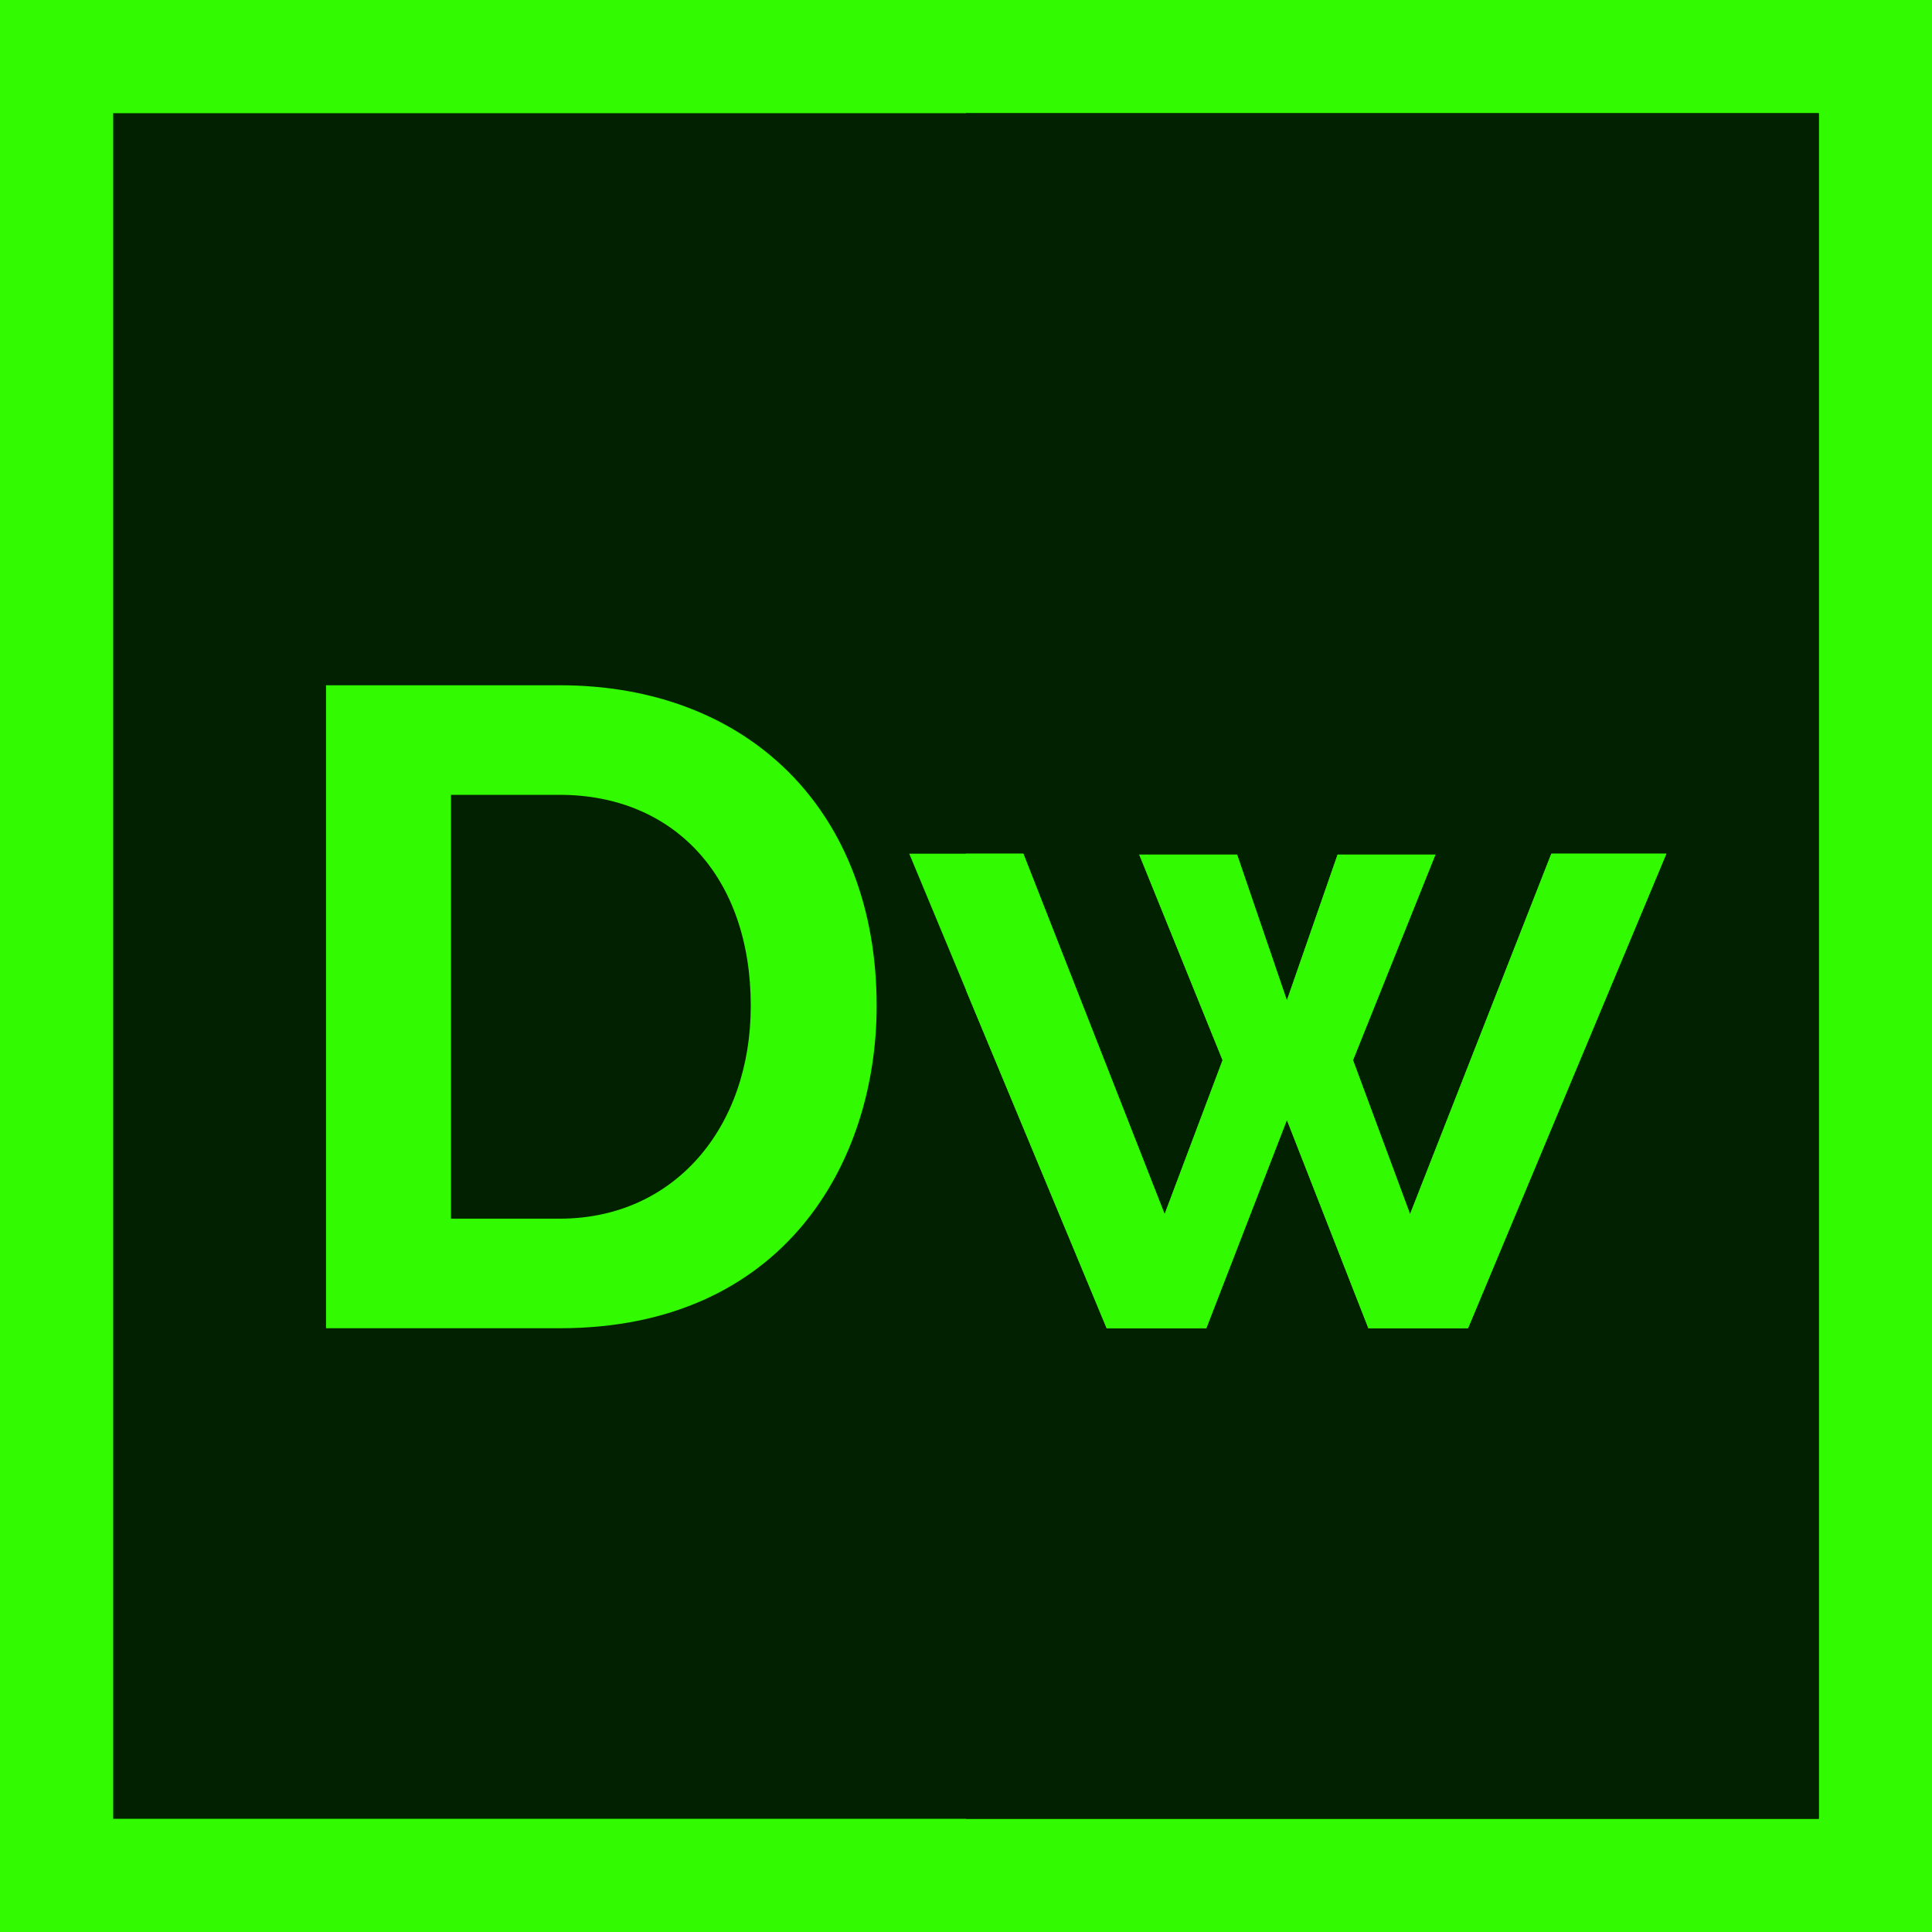 <?xml version="1.0"?>
<svg xmlns="http://www.w3.org/2000/svg" xmlns:xlink="http://www.w3.org/1999/xlink" version="1.1" id="Capa_1" x="0px" y="0px" viewBox="0 0 512 512" style="enable-background:new 0 0 512 512;" xml:space="preserve" width="512px" height="512px" class=""><g><path style="fill:#32FA00" d="M512,512H0V0h512V512z" data-original="#DAFF73" class="" data-old_color="#32fa00"/><path style="fill:#32FA00" d="M512,512H256V0h256V512z" data-original="#AFFC00" class="" data-old_color="#32fa00"/><path style="fill:#012100" d="M482,482H30V30h452V482z" data-original="#5D7F00" class="" data-old_color="#5D7F00"/><path style="fill:#012100" d="M482,482H256V30h226V482z" data-original="#506600" class="active-path" data-old_color="#506600"/><g>
	<path style="fill:#32FA00" d="M411.119,226.24h30.479L389.039,352h-26.4l-21.6-55.2l-21.36,55.2h-26.4L240.96,226.24h30.24   l37.439,95.52l15.359-40.8l-22.08-54.48h25.92l13.201,38.64l13.439-38.64h25.92l-21.84,54.48l15.12,40.8L411.119,226.24z" data-original="#DAFF73" class="" data-old_color="#32fa00"/>
	<path style="fill:#32FA00" d="M86.401,352V181.6h61.921c49.928,0,84,33.15,84,84.96c0,41.44-24.572,85.44-84,85.44H86.401z    M198.961,266.56c0-34.31-20.461-55.92-50.639-55.92h-28.801v112.32h28.801C178.75,322.96,198.961,298.75,198.961,266.56z" data-original="#DAFF73" class="" data-old_color="#32fa00"/>
</g><polygon style="fill:#32FA00" points="411.119,226.24 373.679,321.76 358.559,280.96 380.398,226.48 354.479,226.48   341.039,265.12 327.838,226.48 301.918,226.48 323.998,280.96 308.639,321.76 271.199,226.24 256,226.24 256,262.394 293.278,352   319.679,352 341.039,296.8 362.639,352 389.039,352 441.599,226.24 " data-original="#AFFC00" class="" data-old_color="#32fa00"/></g> </svg>

